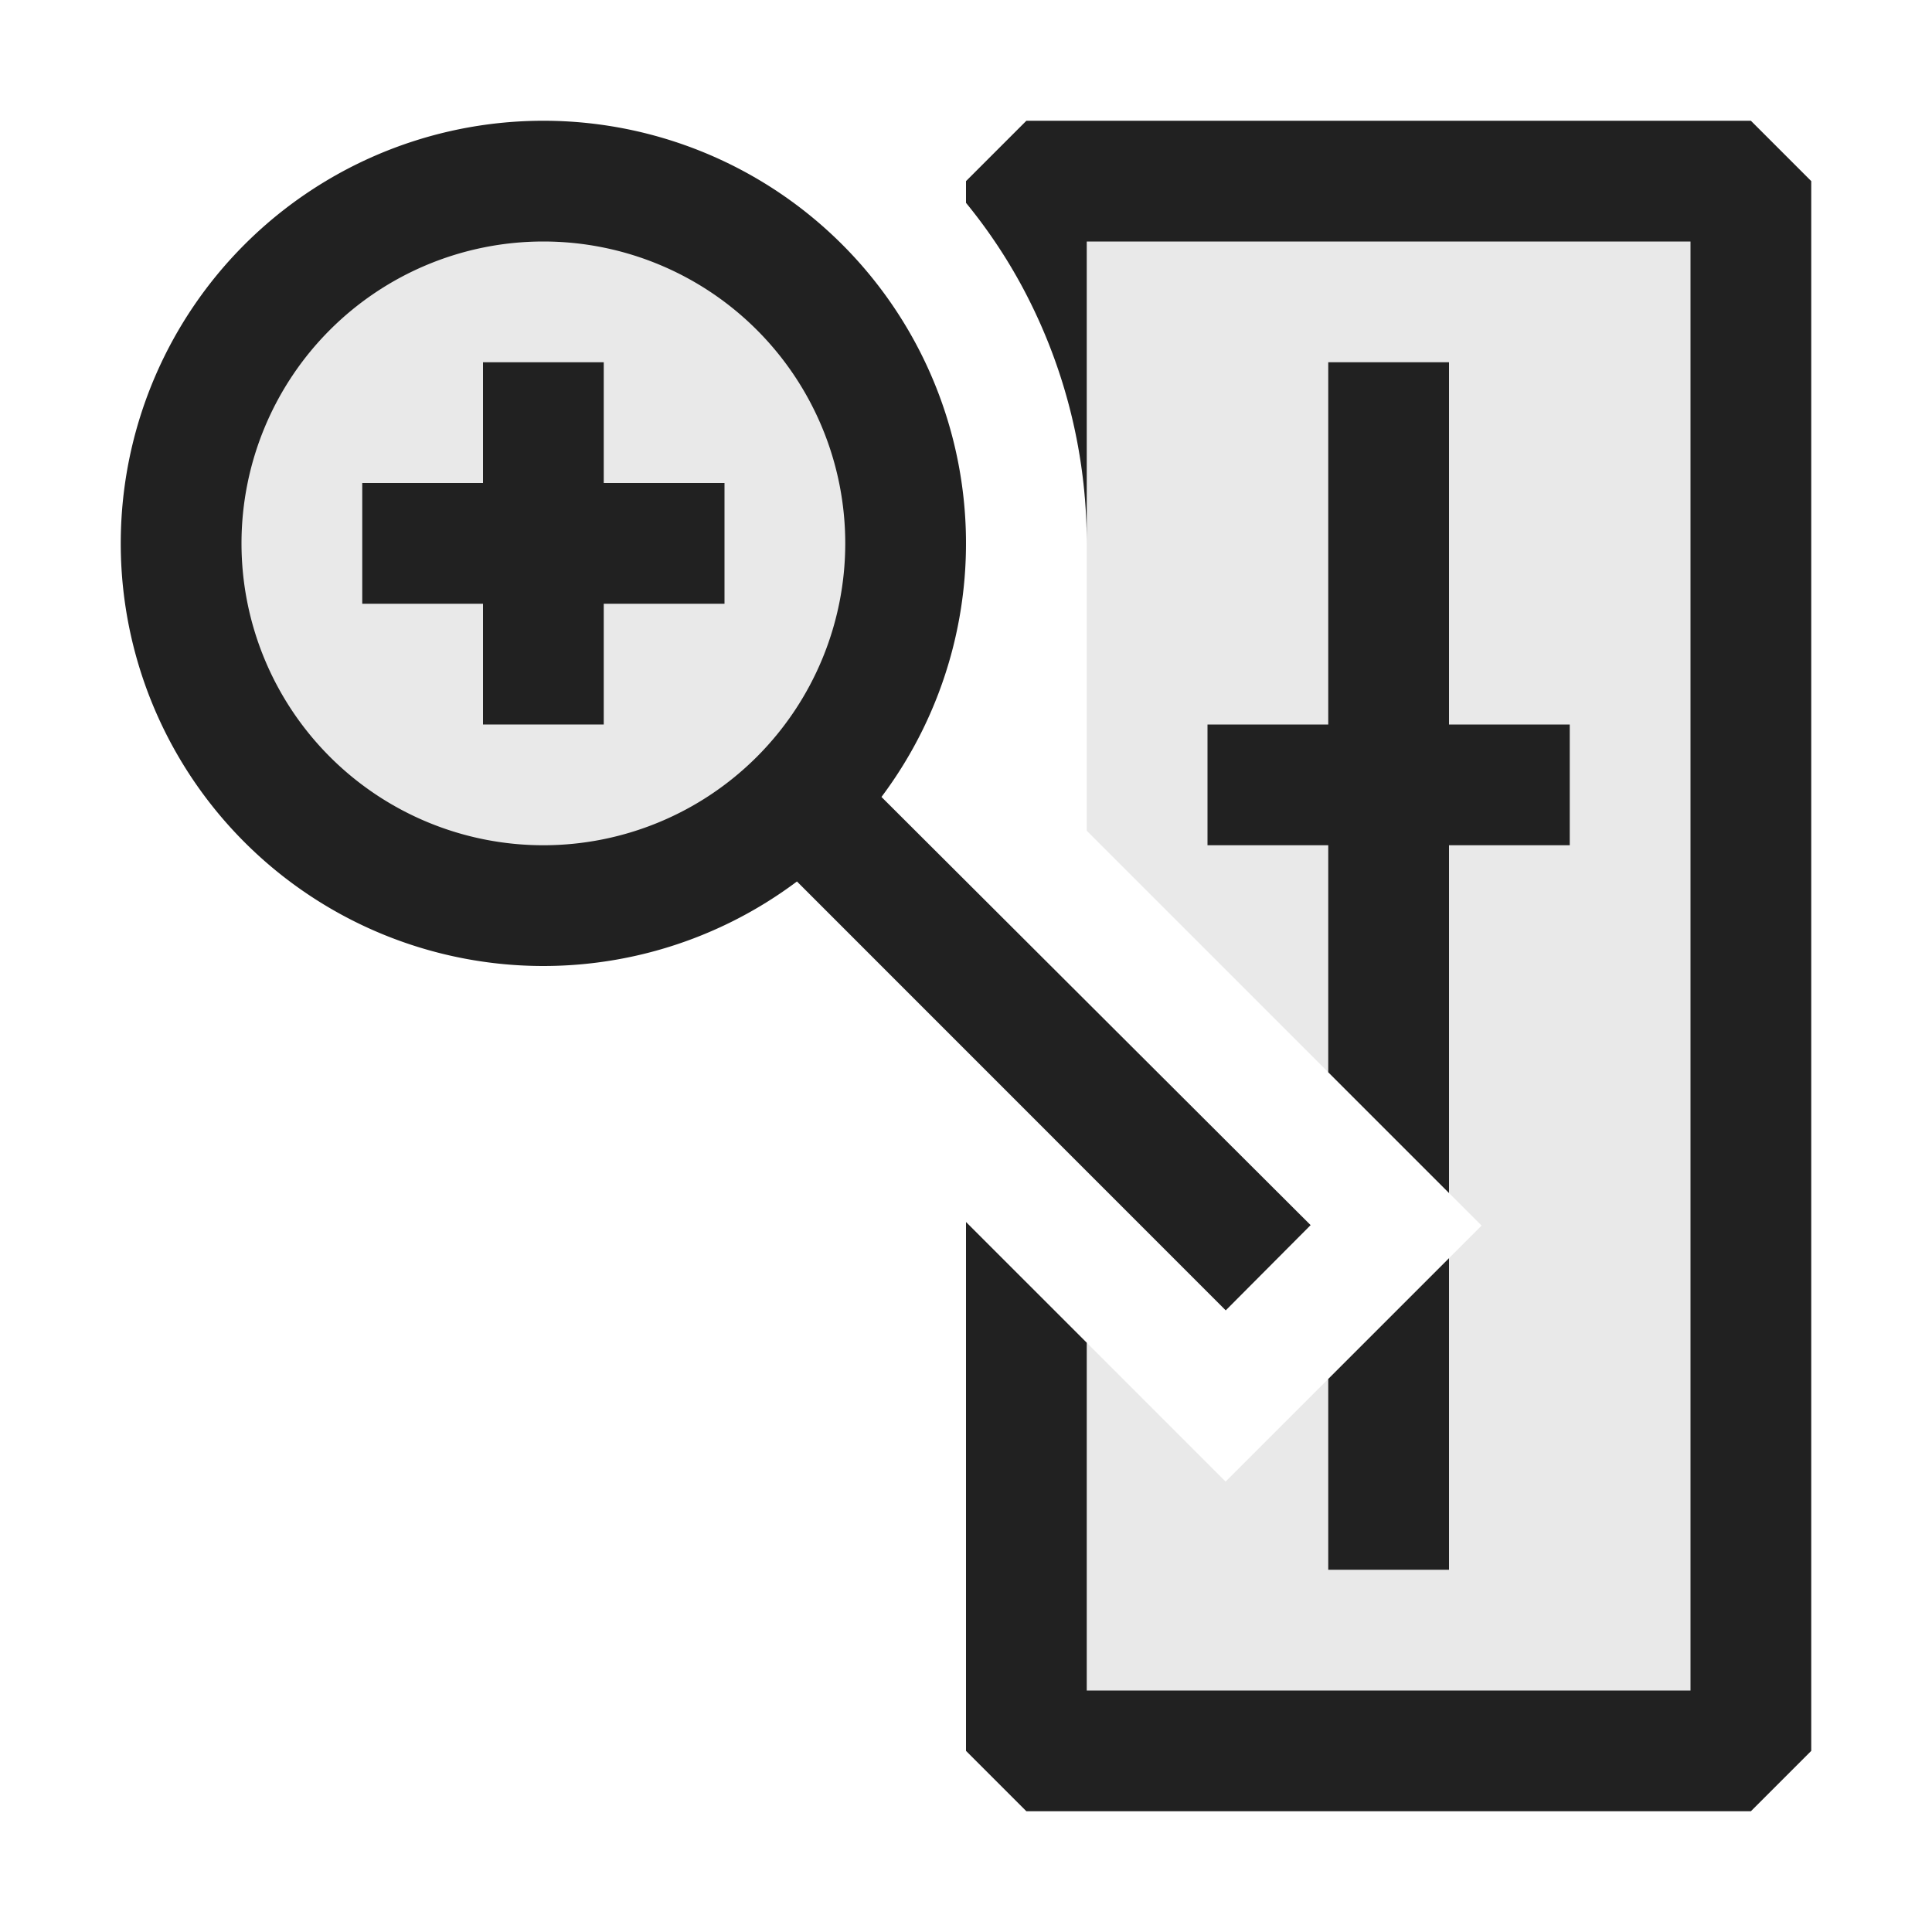 <svg xmlns="http://www.w3.org/2000/svg" viewBox="0 0 16 16">
  <defs>
    <style>.canvas{fill: none; opacity: 0;}.light-defaultgrey-10{fill: #212121; opacity: 0.1;}.light-defaultgrey{fill: #212121; opacity: 1;}</style>
  </defs>
  <title>ZoomControl</title>
  <g id="canvas">
    <path class="canvas" d="M0,0H16V16H0Z" />
  </g>
  <g id="level-1">
    <path class="light-defaultgrey-10" d="M4.5,1.5a3,3,0,1,1-3,3A3,3,0,0,1,4.5,1.5Z" />
    <path class="light-defaultgrey-10" d="M8.5,1.5v.94A4.478,4.478,0,0,1,9,4.5V6.88l3,3,.27.27-2.12,2.12L9,11.12l-.5-.5V14.5h6V1.5Z" />
    <path class="light-defaultgrey" d="M14.5,1h-6L8,1.5v.18a4.339,4.339,0,0,1,.5.76A4.478,4.478,0,0,1,9,4.5V2h5V14H9V11.12l-1-1V14.5l.5.5h6l.5-.5V1.5Z" />
    <path class="light-defaultgrey" d="M12,6V3H11V6H10V7h1V8.88l1,1V7h1V6Zm-1,7h1V10.42l-1,1Z" />
    <path class="light-defaultgrey" d="M10.854,10.146,7.3,6.6A3.5,3.5,0,1,0,6.6,7.3l3.551,3.552ZM2,4.5A2.5,2.5,0,1,1,4.5,7,2.5,2.5,0,0,1,2,4.5Z" />
    <path class="light-defaultgrey" d="M6,4V5H5V6H4V5H3V4H4V3H5V4Z" />
  </g>
</svg>
